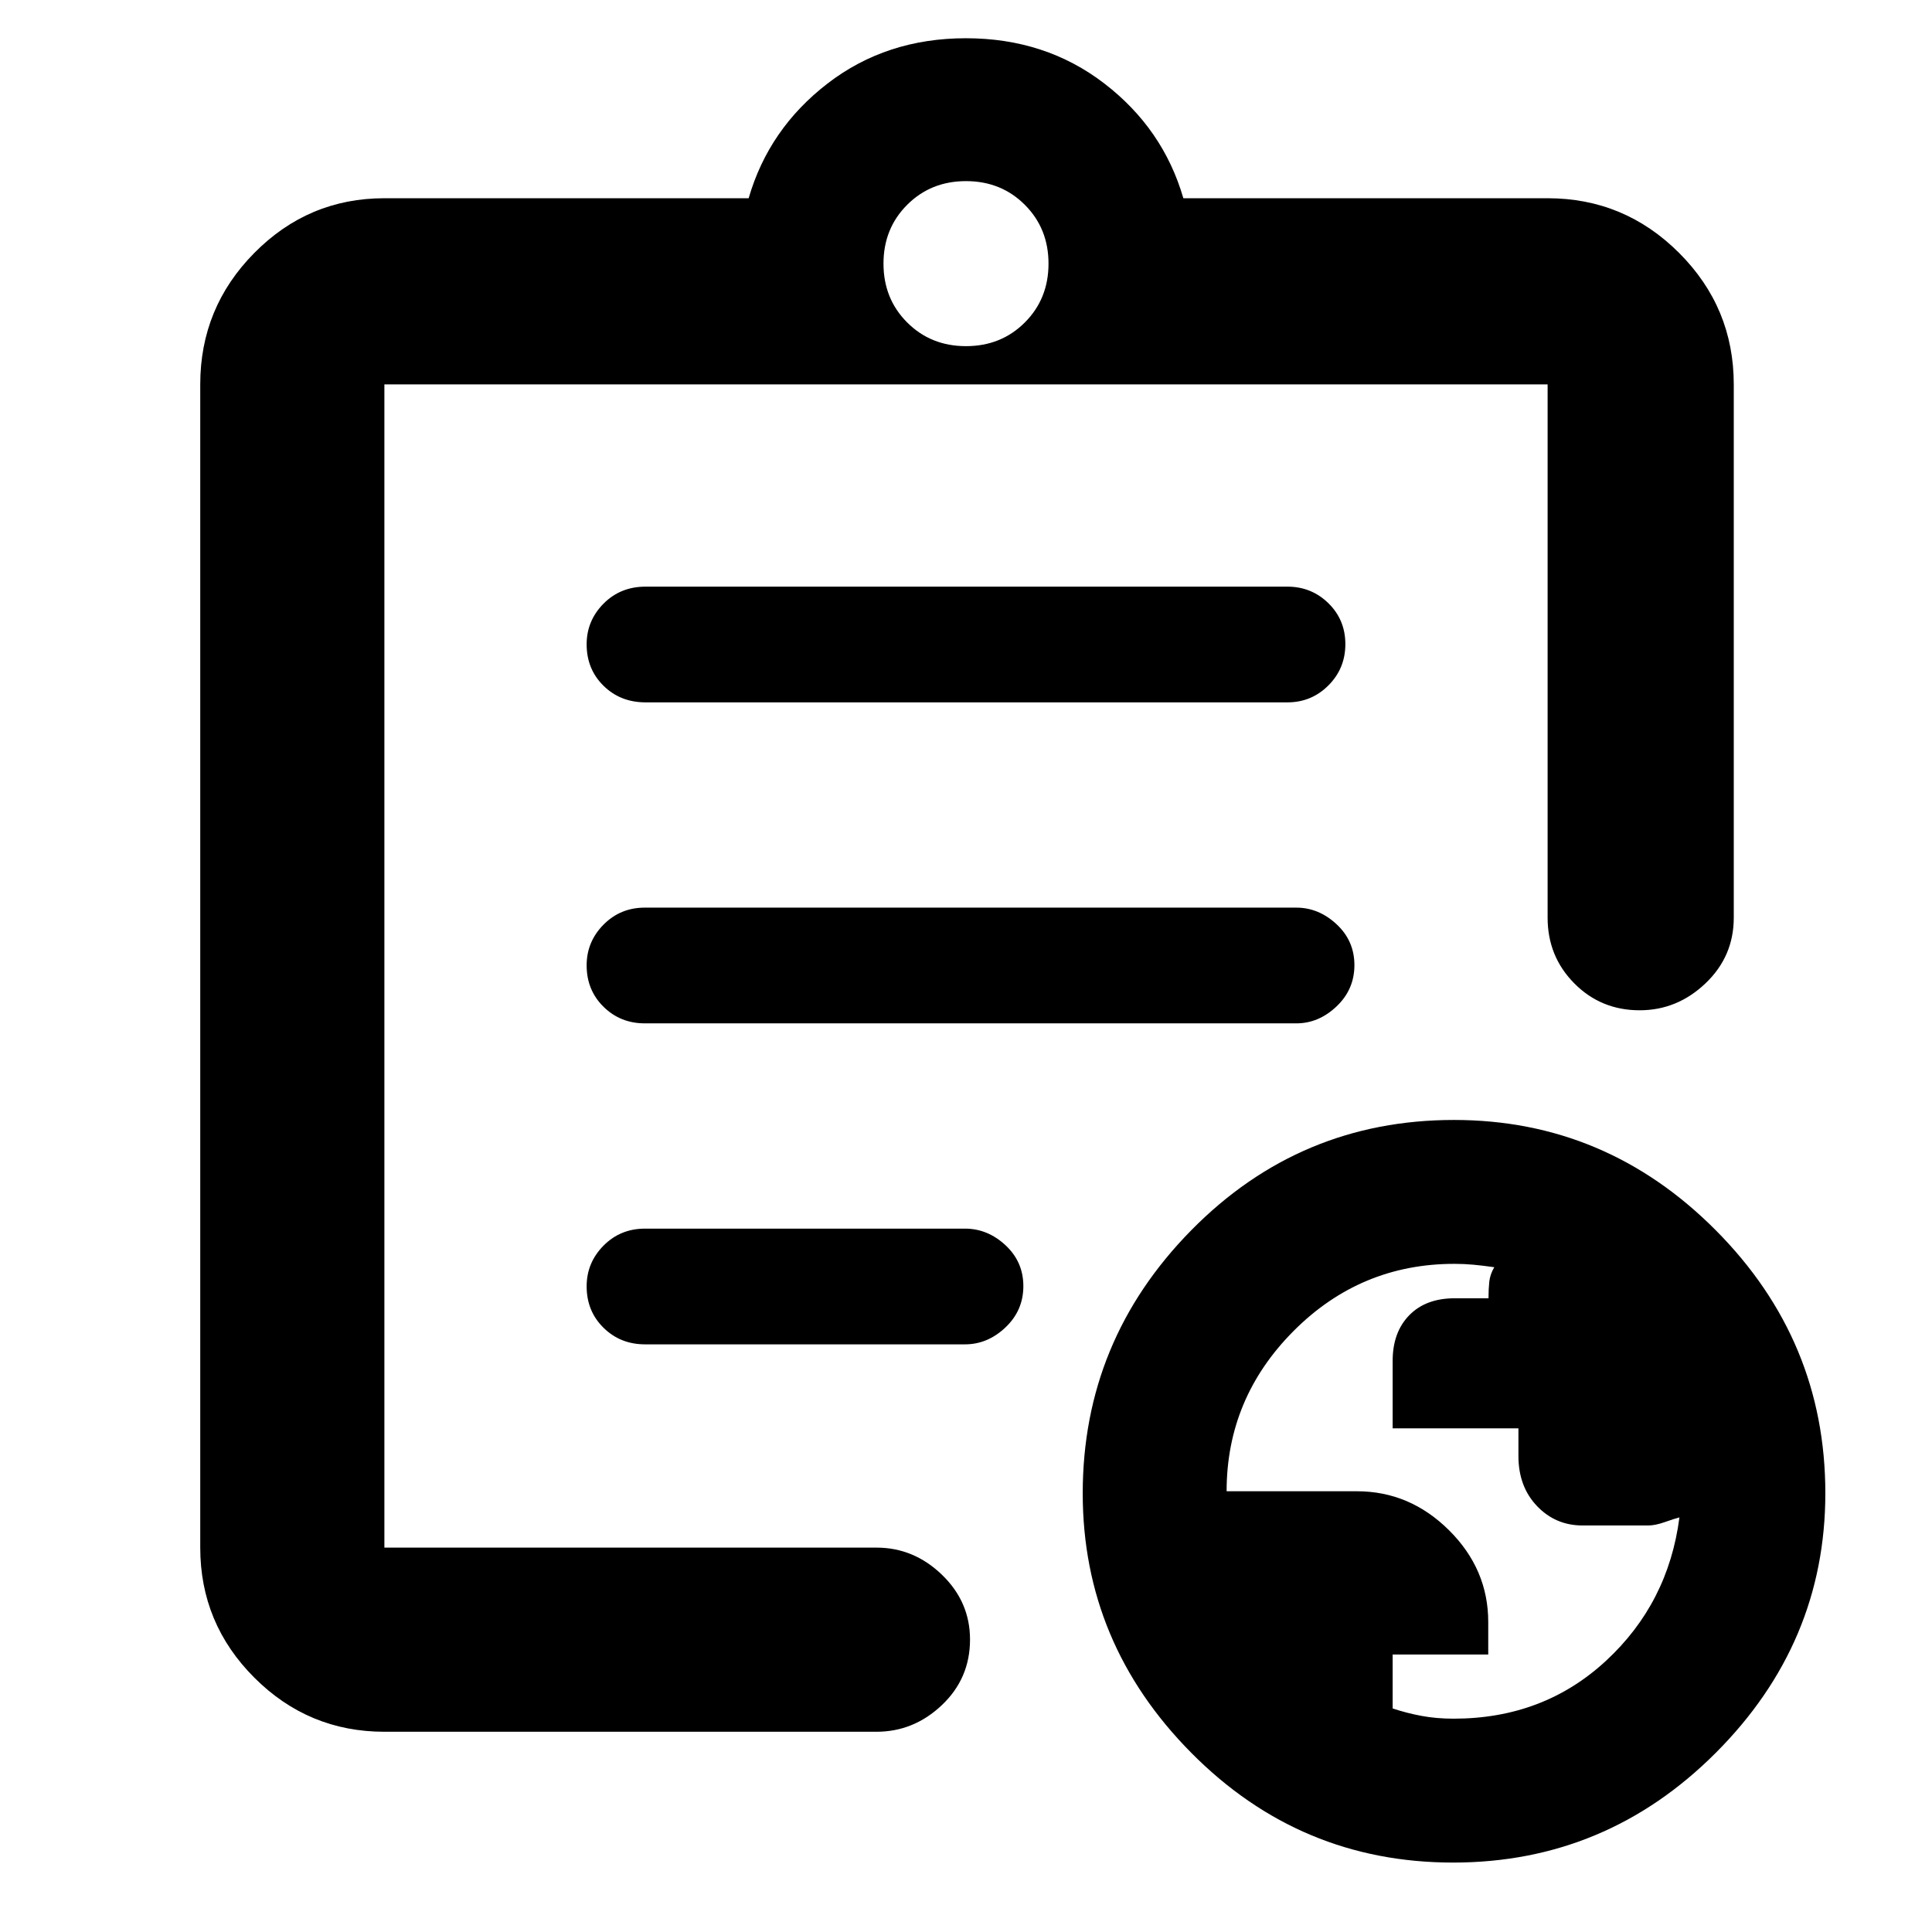 <svg xmlns="http://www.w3.org/2000/svg" height="48" viewBox="0 -960 960 960" width="48"><path d="M722.29-106q44.6 0 75.65-28.69 31.04-28.68 36.56-71.31-2.43.6-7.21 2.3-4.79 1.7-8.29 1.7h-32.64q-13.45 0-22.66-9.68-9.2-9.67-9.2-24.84v-13.75H692v-33.49q0-14.24 8.24-22.69 8.24-8.44 22.55-8.44h16.84q0-4.6.39-8.25.4-3.64 2.48-7.19-5.95-.84-10.45-1.25-4.51-.42-9.39-.42-46.66 0-79.91 33.39-33.25 33.4-33.25 79.61h64.72q26.28 0 45.78 19.36 19.5 19.35 19.5 45.61v16.16H692v26.79q7 2.33 14.37 3.7 7.38 1.38 15.92 1.38ZM191-99.5q-37.74 0-64.62-26.88Q99.5-153.26 99.5-191v-578q0-38.16 26.88-65.33T191-861.5h181q10-34.5 39.2-57 29.19-22.5 68.75-22.5 39.55 0 68.8 22.5t39.25 57h181q38.16 0 65.33 27.17T861.5-769v265q0 19.25-14.05 32.62Q833.4-458 814.74-458q-19.24 0-32.49-13.38Q769-484.75 769-504v-265H191v578h244.5q18.55 0 32.52 13.46Q482-164.07 482-145.32q0 19.32-13.98 32.57Q454.05-99.5 435.5-99.5H191Zm0-116.73V-191v-578 313-3 242.77ZM320.5-292h159q11.25 0 20.13-8.43 8.87-8.42 8.87-20.5 0-12.07-8.87-20.32-8.88-8.25-20.13-8.25h-159q-12.25 0-20.62 8.46-8.38 8.47-8.38 20.22 0 12.32 8.38 20.57 8.37 8.25 20.62 8.25Zm-.15-159.5h323.8q11.1 0 19.98-8.43 8.87-8.42 8.87-20.5 0-12.07-8.87-20.32-8.88-8.25-19.98-8.25h-323.8q-12.1 0-20.47 8.46-8.38 8.47-8.38 20.22 0 12.32 8.38 20.57 8.37 8.25 20.47 8.25Zm.44-159.5h318.92q11.96 0 20.38-8.43 8.41-8.42 8.41-20.5 0-12.07-8.41-20.32-8.42-8.25-20.38-8.25H320.79q-12.54 0-20.91 8.46-8.38 8.47-8.38 20.22 0 12.32 8.38 20.57 8.37 8.25 20.91 8.25ZM480-788q17.47 0 29.23-11.77Q521-811.53 521-829t-11.77-29.23Q497.47-870 480-870t-29.23 11.77Q439-846.47 439-829t11.77 29.23Q462.53-788 480-788ZM722.03-34.5Q646-34.5 592-88.97q-54-54.46-54-129 0-75.96 53.96-130.75 53.95-54.78 130.51-54.78 75.53 0 130.03 54.75T907-218.03Q907-143.5 852.53-89q-54.46 54.5-130.5 54.5Z"/></svg>